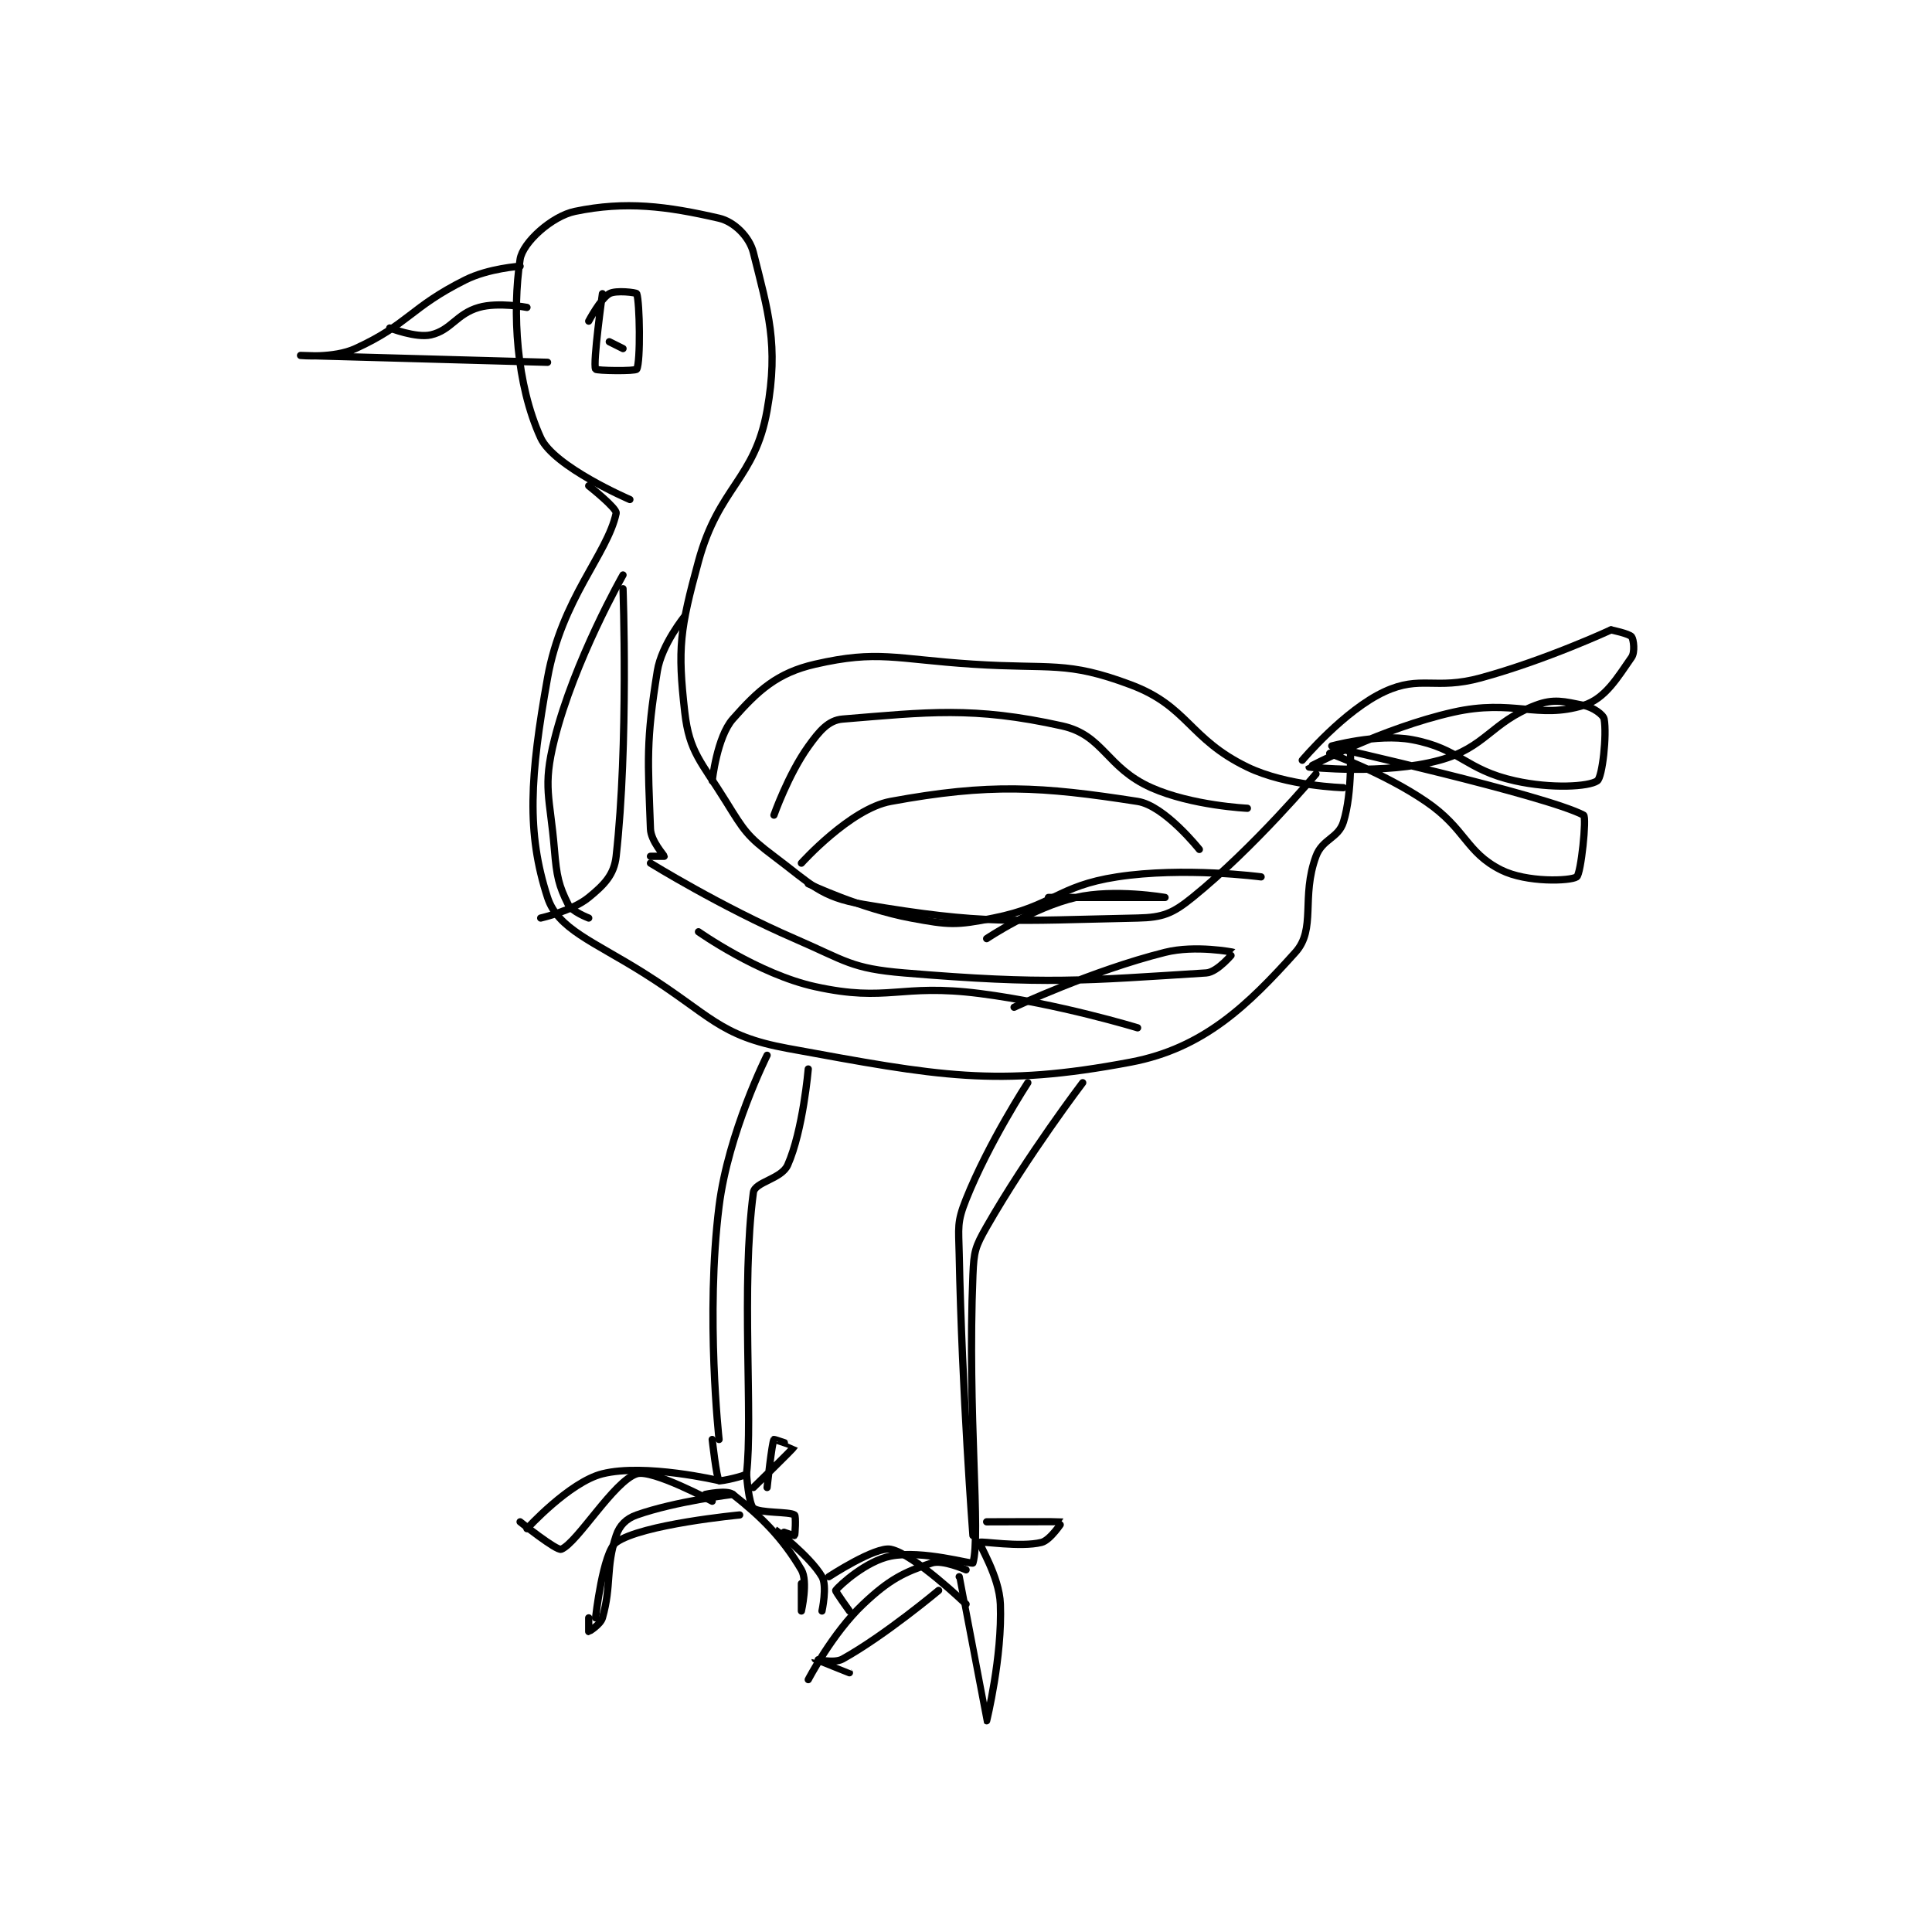 <?xml version="1.0" encoding="utf-8"?>
<!DOCTYPE svg PUBLIC "-//W3C//DTD SVG 1.1//EN" "http://www.w3.org/Graphics/SVG/1.1/DTD/svg11.dtd">
<svg viewBox="0 0 800 800" preserveAspectRatio="xMinYMin meet" xmlns="http://www.w3.org/2000/svg" version="1.1">
<g fill="none" stroke="black" stroke-linecap="round" stroke-linejoin="round" stroke-width="1.056">
<g transform="translate(124.45,87.52) scale(2.841) translate(-169,-226.417)">
<path id="0" d="M217 268.417 C217 268.417 205.946 263.673 204 259.417 C200.436 251.621 199.837 241.09 201 233.417 C201.374 230.95 205.648 227.11 209 226.417 C216.377 224.89 222.372 225.656 230 227.417 C232.211 227.927 234.427 230.124 235 232.417 C237.155 241.036 238.708 245.81 237 255.417 C235.207 265.504 229.965 266.543 227 277.417 C224.296 287.331 223.931 290.06 225 299.417 C225.672 305.298 227.411 306.618 231 312.417 C233.649 316.695 234.1 317.491 238 320.417 C243.476 324.523 244.757 326.356 251 327.417 C268.75 330.431 272.641 329.799 291 329.417 C294.704 329.339 296.122 328.741 299 326.417 C307.983 319.161 317 308.417 317 308.417 "/>
<path id="1" d="M211 266.417 C211 266.417 215.153 269.701 215 270.417 C213.724 276.373 207.063 282.865 205 294.417 C202.44 308.752 201.918 316.951 205 326.417 C206.498 331.019 211.63 332.784 219 337.417 C228.837 343.6 229.913 346.57 240 348.417 C262.075 352.459 270.399 354.125 290 350.417 C300.676 348.397 307.113 342.07 314 334.417 C317.059 331.018 314.802 326.383 317 320.417 C317.942 317.86 320.252 317.811 321 315.417 C322.354 311.082 322 304.417 322 304.417 "/>
<path id="2" d="M229 309.417 C229 309.417 229.687 303.038 232 300.417 C235.691 296.234 238.486 293.677 244 292.417 C253.171 290.32 255.645 291.676 267 292.417 C278.452 293.163 280.609 291.895 290 295.417 C298.369 298.555 298.488 303.298 307 307.417 C312.767 310.207 321 310.417 321 310.417 "/>
<path id="3" d="M315 306.417 C315 306.417 321.133 299.124 327 296.417 C332.269 293.985 334.38 296.222 341 294.417 C350.516 291.821 360 287.417 360 287.417 "/>
<path id="4" d="M360 287.417 C360 287.417 362.662 287.966 363 288.417 C363.312 288.832 363.513 290.683 363 291.417 C360.964 294.326 359.177 297.439 356 298.417 C349.3 300.478 345.715 297.456 337 299.417 C326.665 301.742 316.001 307.413 316 307.417 C316 307.418 326.964 308.608 335 306.417 C341.747 304.577 342.505 300.891 349 298.417 C351.667 297.401 353.176 297.852 356 298.417 C357.372 298.691 358.881 299.761 359 300.417 C359.413 302.689 358.753 308.895 358 309.417 C356.75 310.282 351.316 310.598 346 309.417 C338.764 307.809 337.988 304.711 331 303.417 C325.875 302.468 318.996 304.415 319 304.417 C319.015 304.423 350.508 311.518 356 314.417 C356.487 314.674 355.63 322.997 355 323.417 C354.07 324.037 347.717 324.275 344 322.417 C338.829 319.831 338.861 316.402 333 312.417 C326.823 308.216 319 305.417 319 305.417 "/>
<path id="5" d="M211 242.417 C211 242.417 212.725 239.145 214 238.417 C214.965 237.865 217.942 238.256 218 238.417 C218.442 239.631 218.578 248.357 218 249.417 C217.828 249.732 212.106 249.65 212 249.417 C211.589 248.513 213 238.417 213 238.417 "/>
<path id="6" d="M214 245.417 L216 246.417 "/>
<path id="7" d="M201 234.417 C201 234.417 196.427 234.703 193 236.417 C185.005 240.414 184.734 242.872 177 246.417 C173.822 247.873 169 247.417 169 247.417 C169.001 247.417 205 248.417 205 248.417 "/>
<path id="8" d="M182 243.417 C182 243.417 185.843 244.914 188 244.417 C190.962 243.733 191.715 241.355 195 240.417 C197.823 239.61 202 240.417 202 240.417 "/>
<path id="9" d="M237 349.417 C237 349.417 231.342 360.679 230 371.417 C228.005 387.377 230 405.417 230 405.417 "/>
<path id="10" d="M243 351.417 C243 351.417 242.24 360.377 240 365.417 C239.091 367.462 235.206 367.868 235 369.417 C233.18 383.063 234.967 402.292 234 410.417 C233.965 410.708 230.159 411.575 230 411.417 C229.63 411.046 229 405.417 229 405.417 "/>
<path id="11" d="M230 411.417 C230 411.417 219.193 408.868 213 410.417 C208.193 411.618 202 418.417 202 418.417 "/>
<path id="12" d="M229 414.417 C229 414.417 220.235 409.705 218 410.417 C214.668 411.477 209.375 420.439 207 421.417 C206.334 421.691 201 417.417 201 417.417 "/>
<path id="13" d="M232 413.417 C232 413.417 223.664 414.418 218 416.417 C216.473 416.955 215.493 417.936 215 419.417 C213.437 424.104 214.365 426.637 213 431.417 C212.721 432.394 211.021 433.417 211 433.417 C211 433.417 211 431.417 211 431.417 "/>
<path id="14" d="M233 416.417 C233 416.417 218.711 417.766 215 420.417 C213.068 421.796 212 431.417 212 431.417 "/>
<path id="15" d="M228 413.417 C228 413.417 231.135 412.737 232 413.417 C236.031 416.584 239.208 419.67 242 424.417 C242.992 426.103 242 430.417 242 430.417 C242 430.417 242 426.417 242 426.417 "/>
<path id="16" d="M234 410.417 C234 410.417 234.301 414.818 235 415.417 C235.907 416.194 240.218 415.895 241 416.417 C241.235 416.573 241.081 419.363 241 419.417 C240.906 419.48 237.998 418.414 238 418.417 C238.007 418.428 243.243 422.404 245 425.417 C245.793 426.776 245 430.417 245 430.417 "/>
<path id="17" d="M237 412.417 C237 412.417 237.702 405.864 238 405.417 C238.039 405.358 241.004 406.408 241 406.417 C240.881 406.693 235 412.417 235 412.417 "/>
<path id="18" d="M275 353.417 C275 353.417 269.325 362.105 266 370.417 C264.644 373.806 264.92 374.488 265 378.417 C265.412 398.623 267 419.417 267 419.417 "/>
<path id="19" d="M283 353.417 C283 353.417 274.952 364 269 374.417 C267.329 377.342 267.139 378.016 267 381.417 C266.177 401.583 268.19 419.351 267 423.417 C266.929 423.66 259.601 421.497 255 422.417 C251.491 423.118 247.622 426.588 247 427.417 C246.915 427.53 249 430.417 249 430.417 "/>
<path id="20" d="M266 429.417 C266 429.417 258.408 422.098 255 421.417 C252.782 420.973 246 425.417 246 425.417 "/>
<path id="21" d="M266 424.417 C266 424.417 262.589 422.887 261 423.417 C256.913 424.779 254.817 425.811 251 429.417 C246.519 433.649 243 440.417 243 440.417 "/>
<path id="22" d="M262 427.417 C262 427.417 254.145 434.003 248 437.417 C246.743 438.115 244 437.416 244 437.417 C244.001 437.419 249 439.417 249 439.417 "/>
<path id="23" d="M265 425.417 C265 425.417 268.997 446.414 269 446.417 C269.002 446.418 271.295 437.084 271 429.417 C270.841 425.287 267.811 420.7 268 420.417 C268.162 420.174 273.914 421.188 277 420.417 C278.286 420.095 280.018 417.423 280 417.417 C279.897 417.378 269 417.417 269 417.417 "/>
<path id="24" d="M238 314.417 C238 314.417 240.079 308.506 243 304.417 C244.63 302.135 245.95 300.583 248 300.417 C260.292 299.42 267.011 298.53 280 301.417 C286.046 302.76 286.437 307.5 293 310.417 C298.92 313.048 307 313.417 307 313.417 "/>
<path id="25" d="M242 321.417 C242 321.417 249.117 313.497 255 312.417 C269.454 309.762 276.932 310.228 291 312.417 C294.942 313.03 300 319.417 300 319.417 "/>
<path id="26" d="M269 332.417 C269 332.417 275.785 327.851 282 326.417 C287.616 325.121 295 326.417 295 326.417 C295 326.417 278 326.417 278 326.417 "/>
<path id="27" d="M243 324.417 C243 324.417 250.691 328.063 258 329.417 C263.507 330.437 264.523 330.512 270 329.417 C278.763 327.664 279.225 324.767 288 323.417 C297.738 321.919 309 323.417 309 323.417 "/>
<path id="28" d="M220 321.417 C220 321.417 230.324 327.8 241 332.417 C248.528 335.672 249.215 336.768 257 337.417 C277.865 339.155 283.249 338.526 301 337.417 C302.689 337.311 305.01 334.422 305 334.417 C304.96 334.397 299.427 333.31 295 334.417 C284.376 337.073 273 342.417 273 342.417 "/>
<path id="29" d="M227 331.417 C227 331.417 235.739 337.603 244 339.417 C254.667 341.758 256.305 338.924 268 340.417 C279.458 341.879 291 345.417 291 345.417 "/>
<path id="30" d="M216 279.417 C216 279.417 208.882 291.887 206 303.417 C204.26 310.378 205.358 311.707 206 319.417 C206.328 323.352 206.638 324.692 208 327.417 C208.53 328.476 211 329.417 211 329.417 "/>
<path id="31" d="M225 285.417 C225 285.417 221.622 289.562 221 293.417 C219.334 303.743 219.627 306.348 220 316.417 C220.066 318.203 222 320.264 222 320.417 C222 320.417 220 320.417 220 320.417 "/>
<path id="32" d="M216 281.417 C216 281.417 216.828 303.96 215 320.417 C214.699 323.128 213.253 324.574 211 326.417 C208.609 328.373 204 329.417 204 329.417 "/>
</g>
</g>
</svg>
